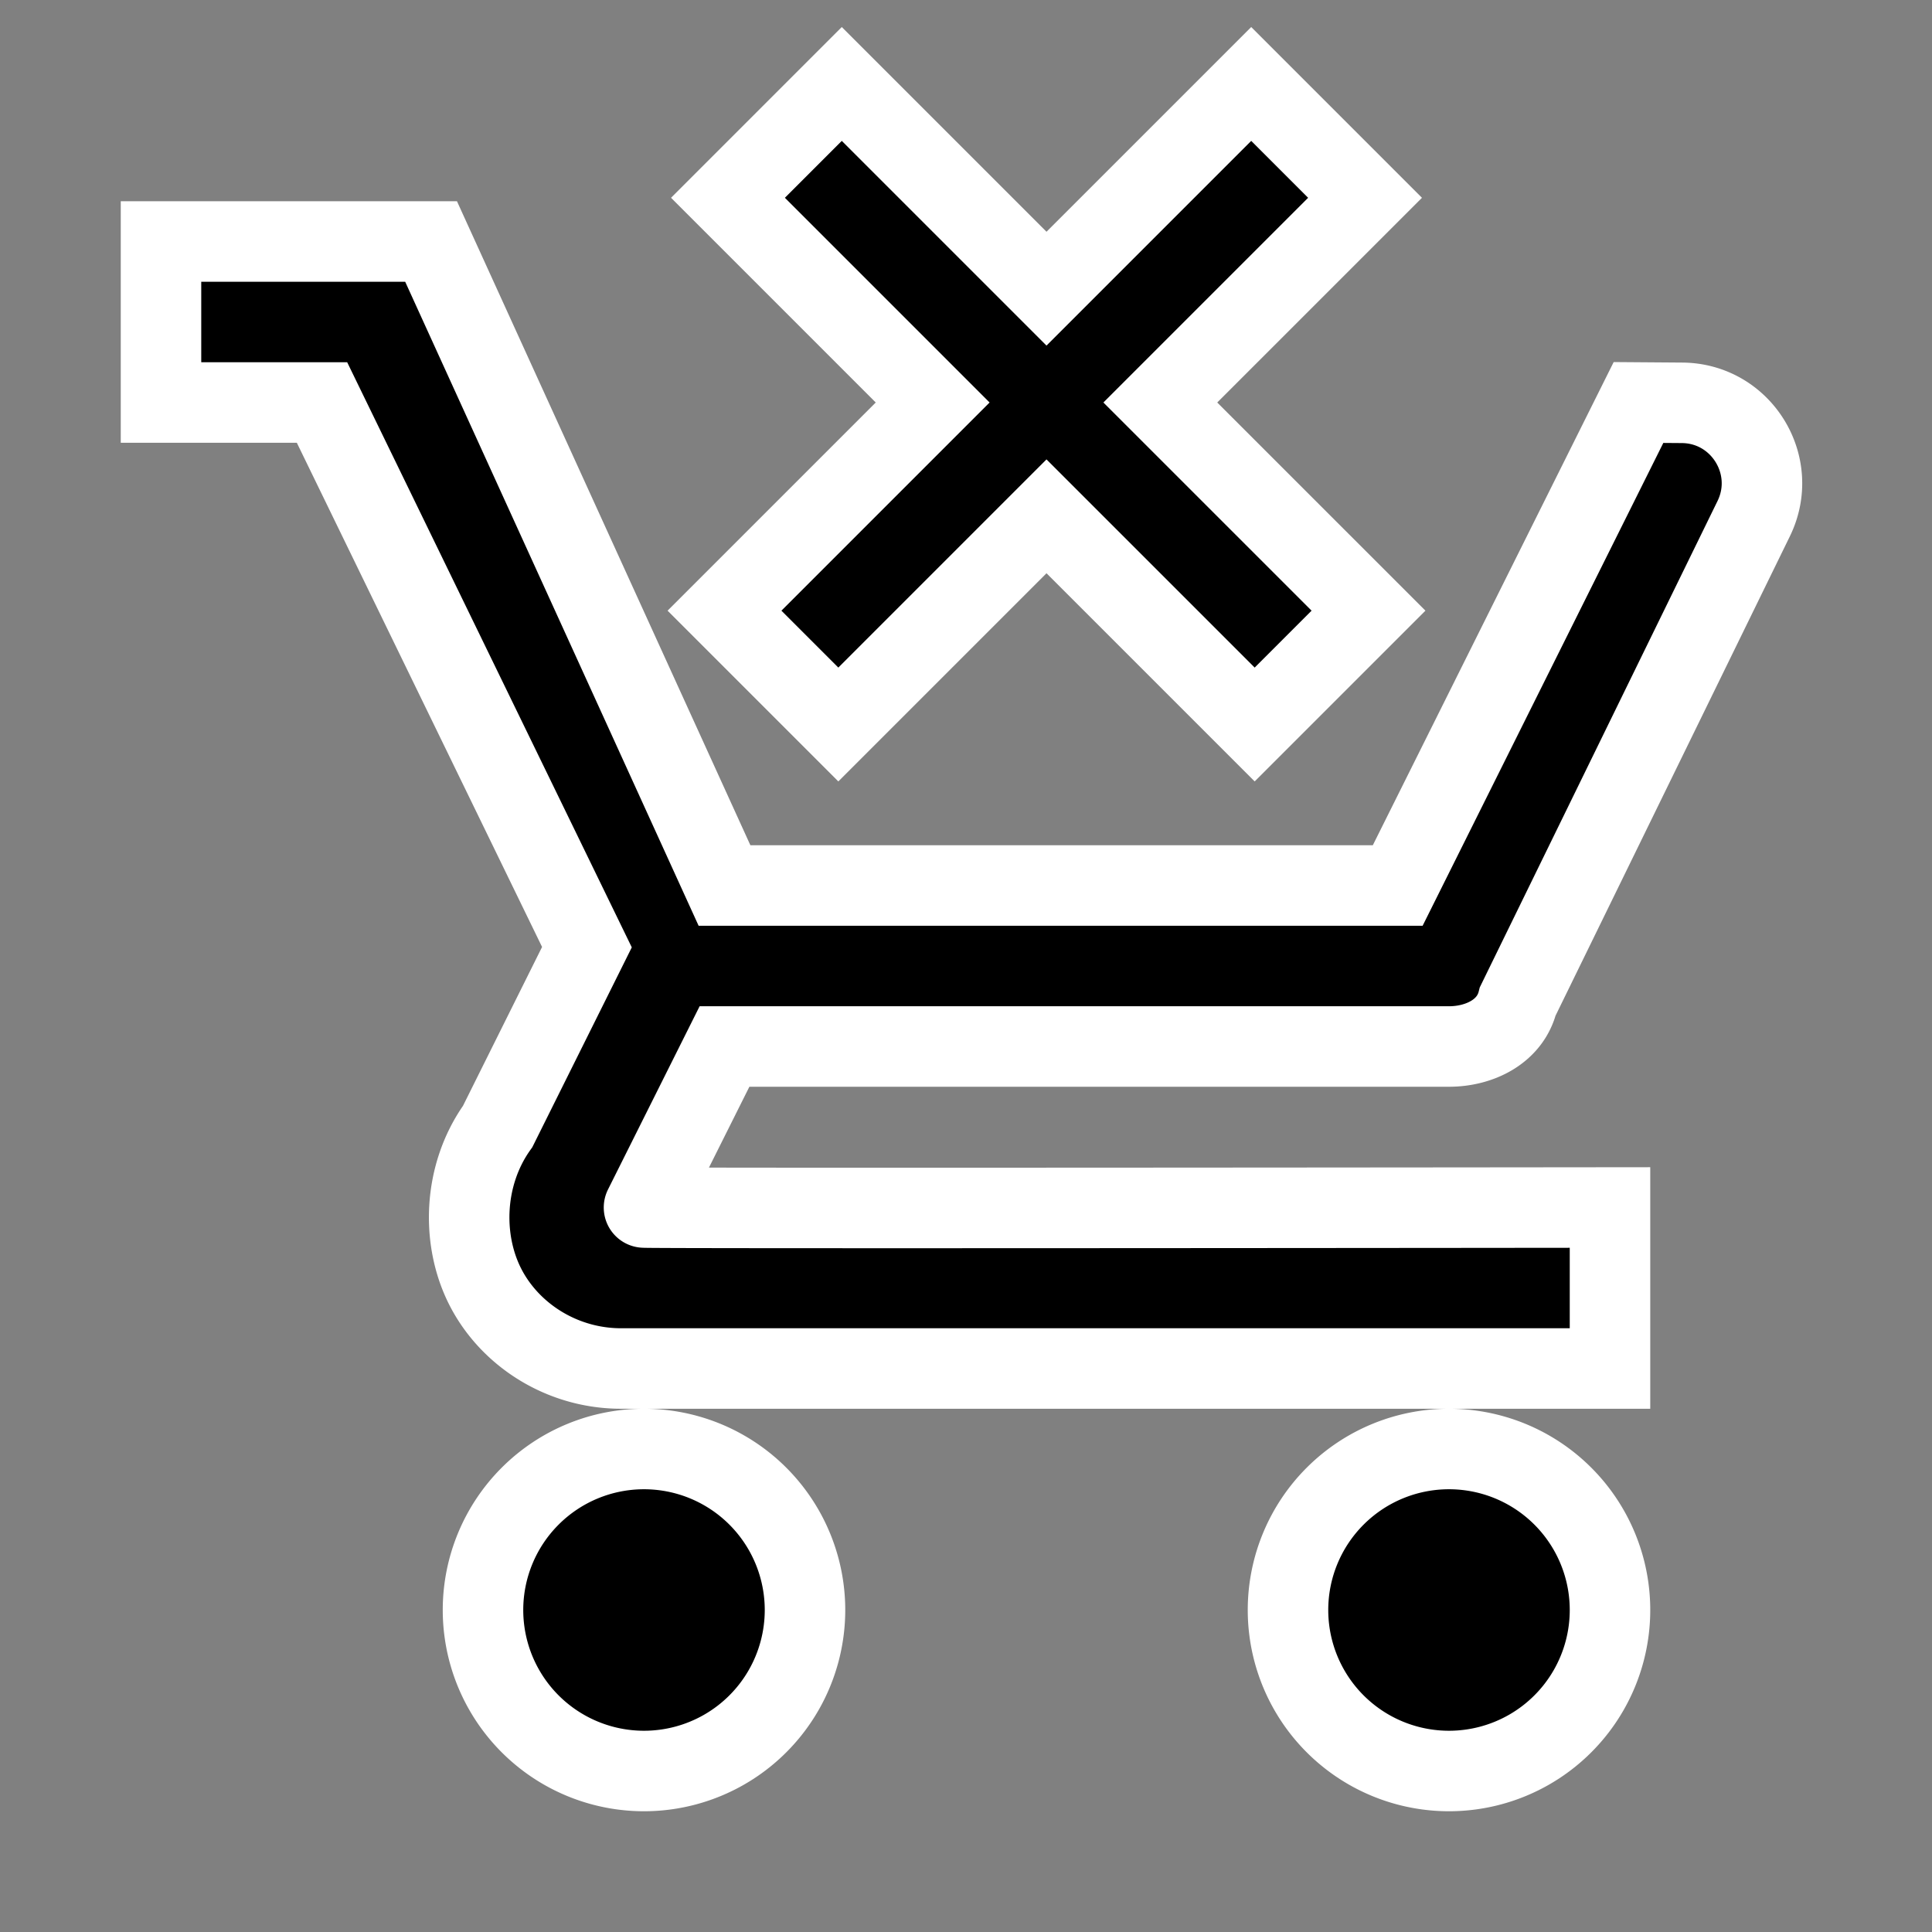 <?xml version="1.0"?>
<svg xmlns="http://www.w3.org/2000/svg" viewBox="0 0 24 24 ">
    <rect x="0" y="0" width="24" height="24" fill="#808080" stroke="none"/>
    <path style="stroke:white" d="M 10.457 1.043 L 9.043 2.457 L 11.586 5 L 9 7.586 L 10.414 9 L 13 6.414 L 15.586 9 L 17 7.586 L 14.414 5 L 16.957 2.457 L 15.543 1.043 L 13 3.586 L 10.457 1.043 z M 2 3 L 2 5 L 4 5 L 7.291 11.766 L 6.182 13.994 C 5.749 14.6 5.73 15.412 6.035 15.998 C 6.34 16.585 6.984 17 7.715 17 L 20 17 L 20 15 C 20 15 7.99 15.013 8 15 L 9 13 L 18 13 C 18.377 13 18.76 12.816 18.854 12.439 L 21.785 6.443 C 22.108 5.782 21.631 5.009 20.895 5.004 L 20.354 5 L 17.363 11 L 9 11 L 5.355 3 L 2 3 z M 8 18 A 2 2 0 0 0 6 20 A 2 2 0 0 0 8 22 A 2 2 0 0 0 10 20 A 2 2 0 0 0 8 18 z M 18 18 A 2 2 0 0 0 16 20 A 2 2 0 0 0 18 22 A 2 2 0 0 0 20 20 A 2 2 0 0 0 18 18 z"/>
</svg>
